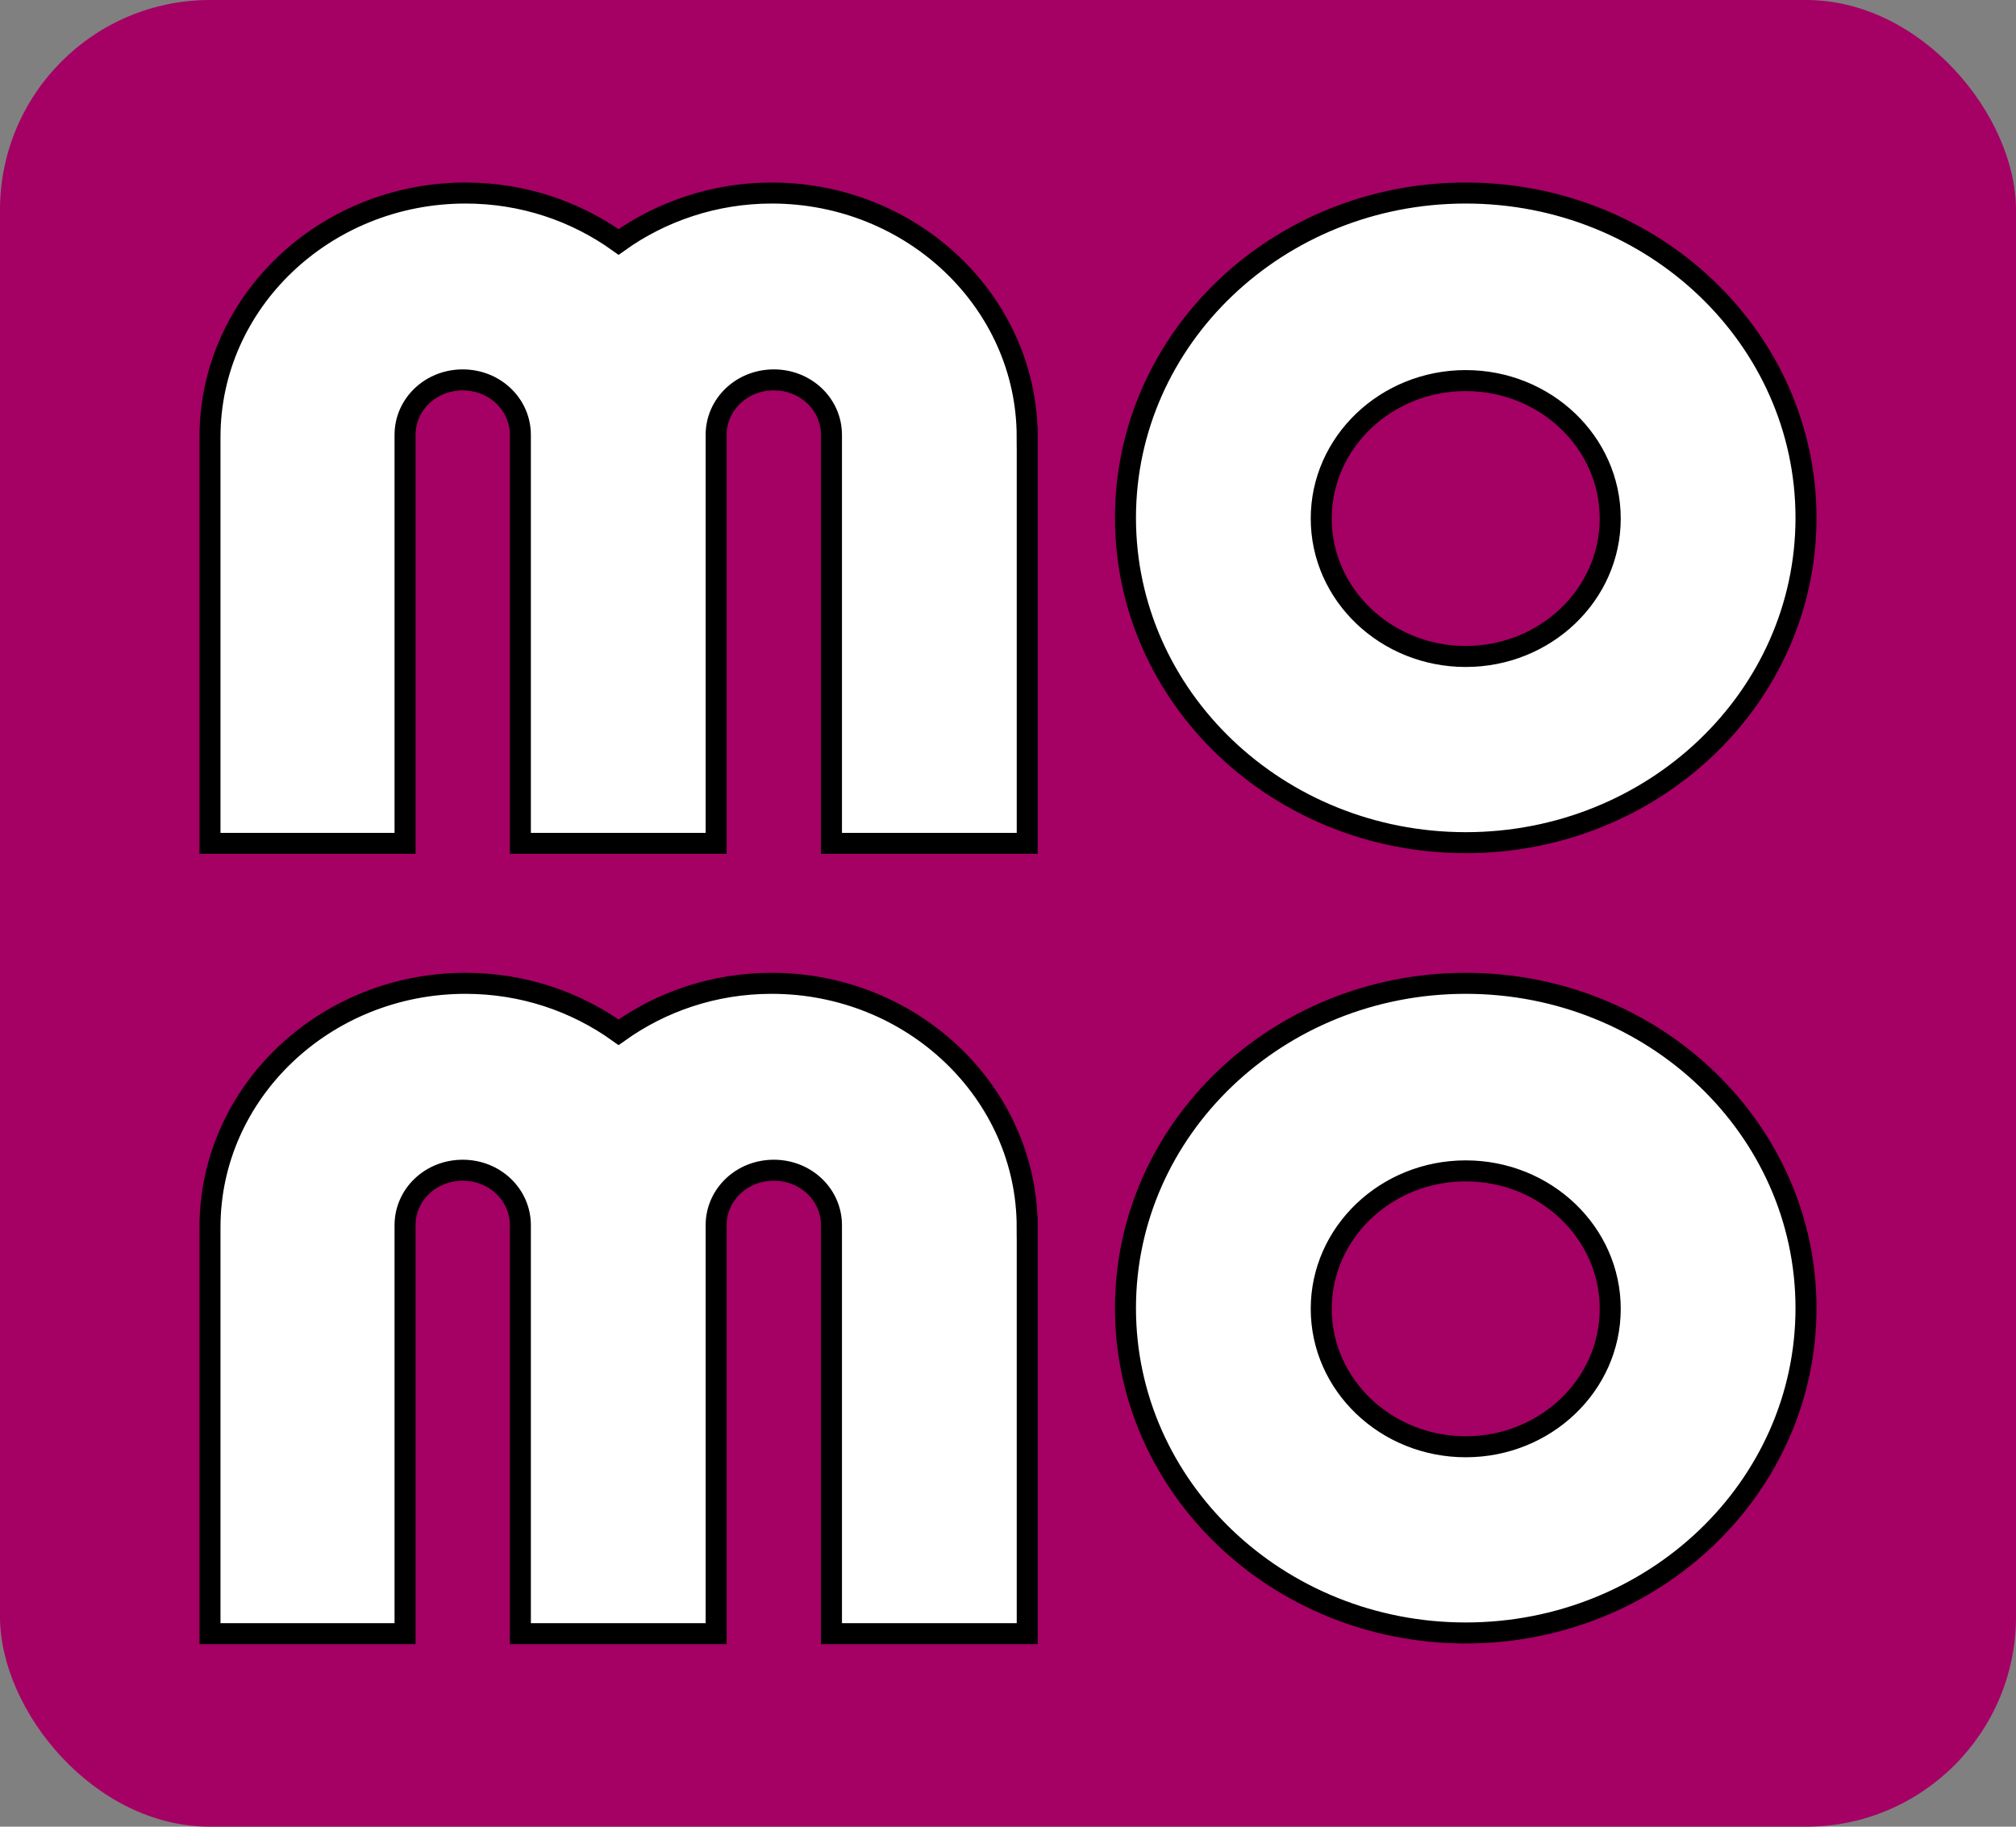 <svg width="96" height="87" xmlns="http://www.w3.org/2000/svg" class="svg-icon fill-current momo__logo ">

 <rect width="100%" height="100%" fill="#808080" stroke="none"/>

 <g>
  <title>Momo</title>
  <rect stroke="null" id="svg_1" fill="#a50064" stroke-width="0" height="87" width="96" ry="10" rx="10" y="0" x="0"/>
  <path stroke="null" id="svg_2" fill="#fff" d="m69.797,9.194c-8.949,0 -16.203,6.926 -16.203,15.47c0,8.544 7.254,15.47 16.203,15.47c8.949,0 16.203,-6.926 16.203,-15.47c0,-8.544 -7.254,-15.47 -16.203,-15.47zm0,22.072c-3.797,0 -6.881,-2.945 -6.881,-6.57c0,-3.625 3.085,-6.57 6.881,-6.57c3.797,0 6.881,2.945 6.881,6.57c0,3.625 -3.085,6.57 -6.881,6.57zm-20.881,-10.453l0,19.353l-9.322,0l0,-19.451c0,-1.456 -1.22,-2.622 -2.746,-2.622c-1.525,0 -2.746,1.165 -2.746,2.622l0,19.451l-9.322,0l0,-19.451c0,-1.456 -1.22,-2.622 -2.746,-2.622c-1.525,0 -2.746,1.165 -2.746,2.622l0,19.451l-9.288,0l0,-19.353c0,-6.408 5.458,-11.619 12.169,-11.619c2.746,0 5.254,0.874 7.288,2.33c2.034,-1.456 4.576,-2.33 7.288,-2.33c6.712,0 12.169,5.211 12.169,11.619zm20.881,26.02c-8.949,0 -16.203,6.926 -16.203,15.47c0,8.544 7.254,15.47 16.203,15.47c8.949,0 16.203,-6.926 16.203,-15.47c0,-8.544 -7.254,-15.47 -16.203,-15.47zm0,22.072c-3.797,0 -6.881,-2.945 -6.881,-6.57c0,-3.625 3.085,-6.57 6.881,-6.57c3.797,0 6.881,2.945 6.881,6.57c0,3.625 -3.085,6.57 -6.881,6.57zm-20.881,-10.453l0,19.354l-9.322,0l0,-19.451c0,-1.456 -1.22,-2.621 -2.746,-2.621c-1.525,0 -2.746,1.165 -2.746,2.621l0,19.451l-9.322,0l0,-19.451c0,-1.456 -1.22,-2.621 -2.746,-2.621c-1.525,0 -2.746,1.165 -2.746,2.621l0,19.451l-9.288,0l0,-19.354c0,-6.408 5.458,-11.619 12.169,-11.619c2.746,0 5.254,0.874 7.288,2.33c2.034,-1.456 4.542,-2.33 7.288,-2.33c6.712,0 12.169,5.211 12.169,11.619z"/>
 </g>
</svg>